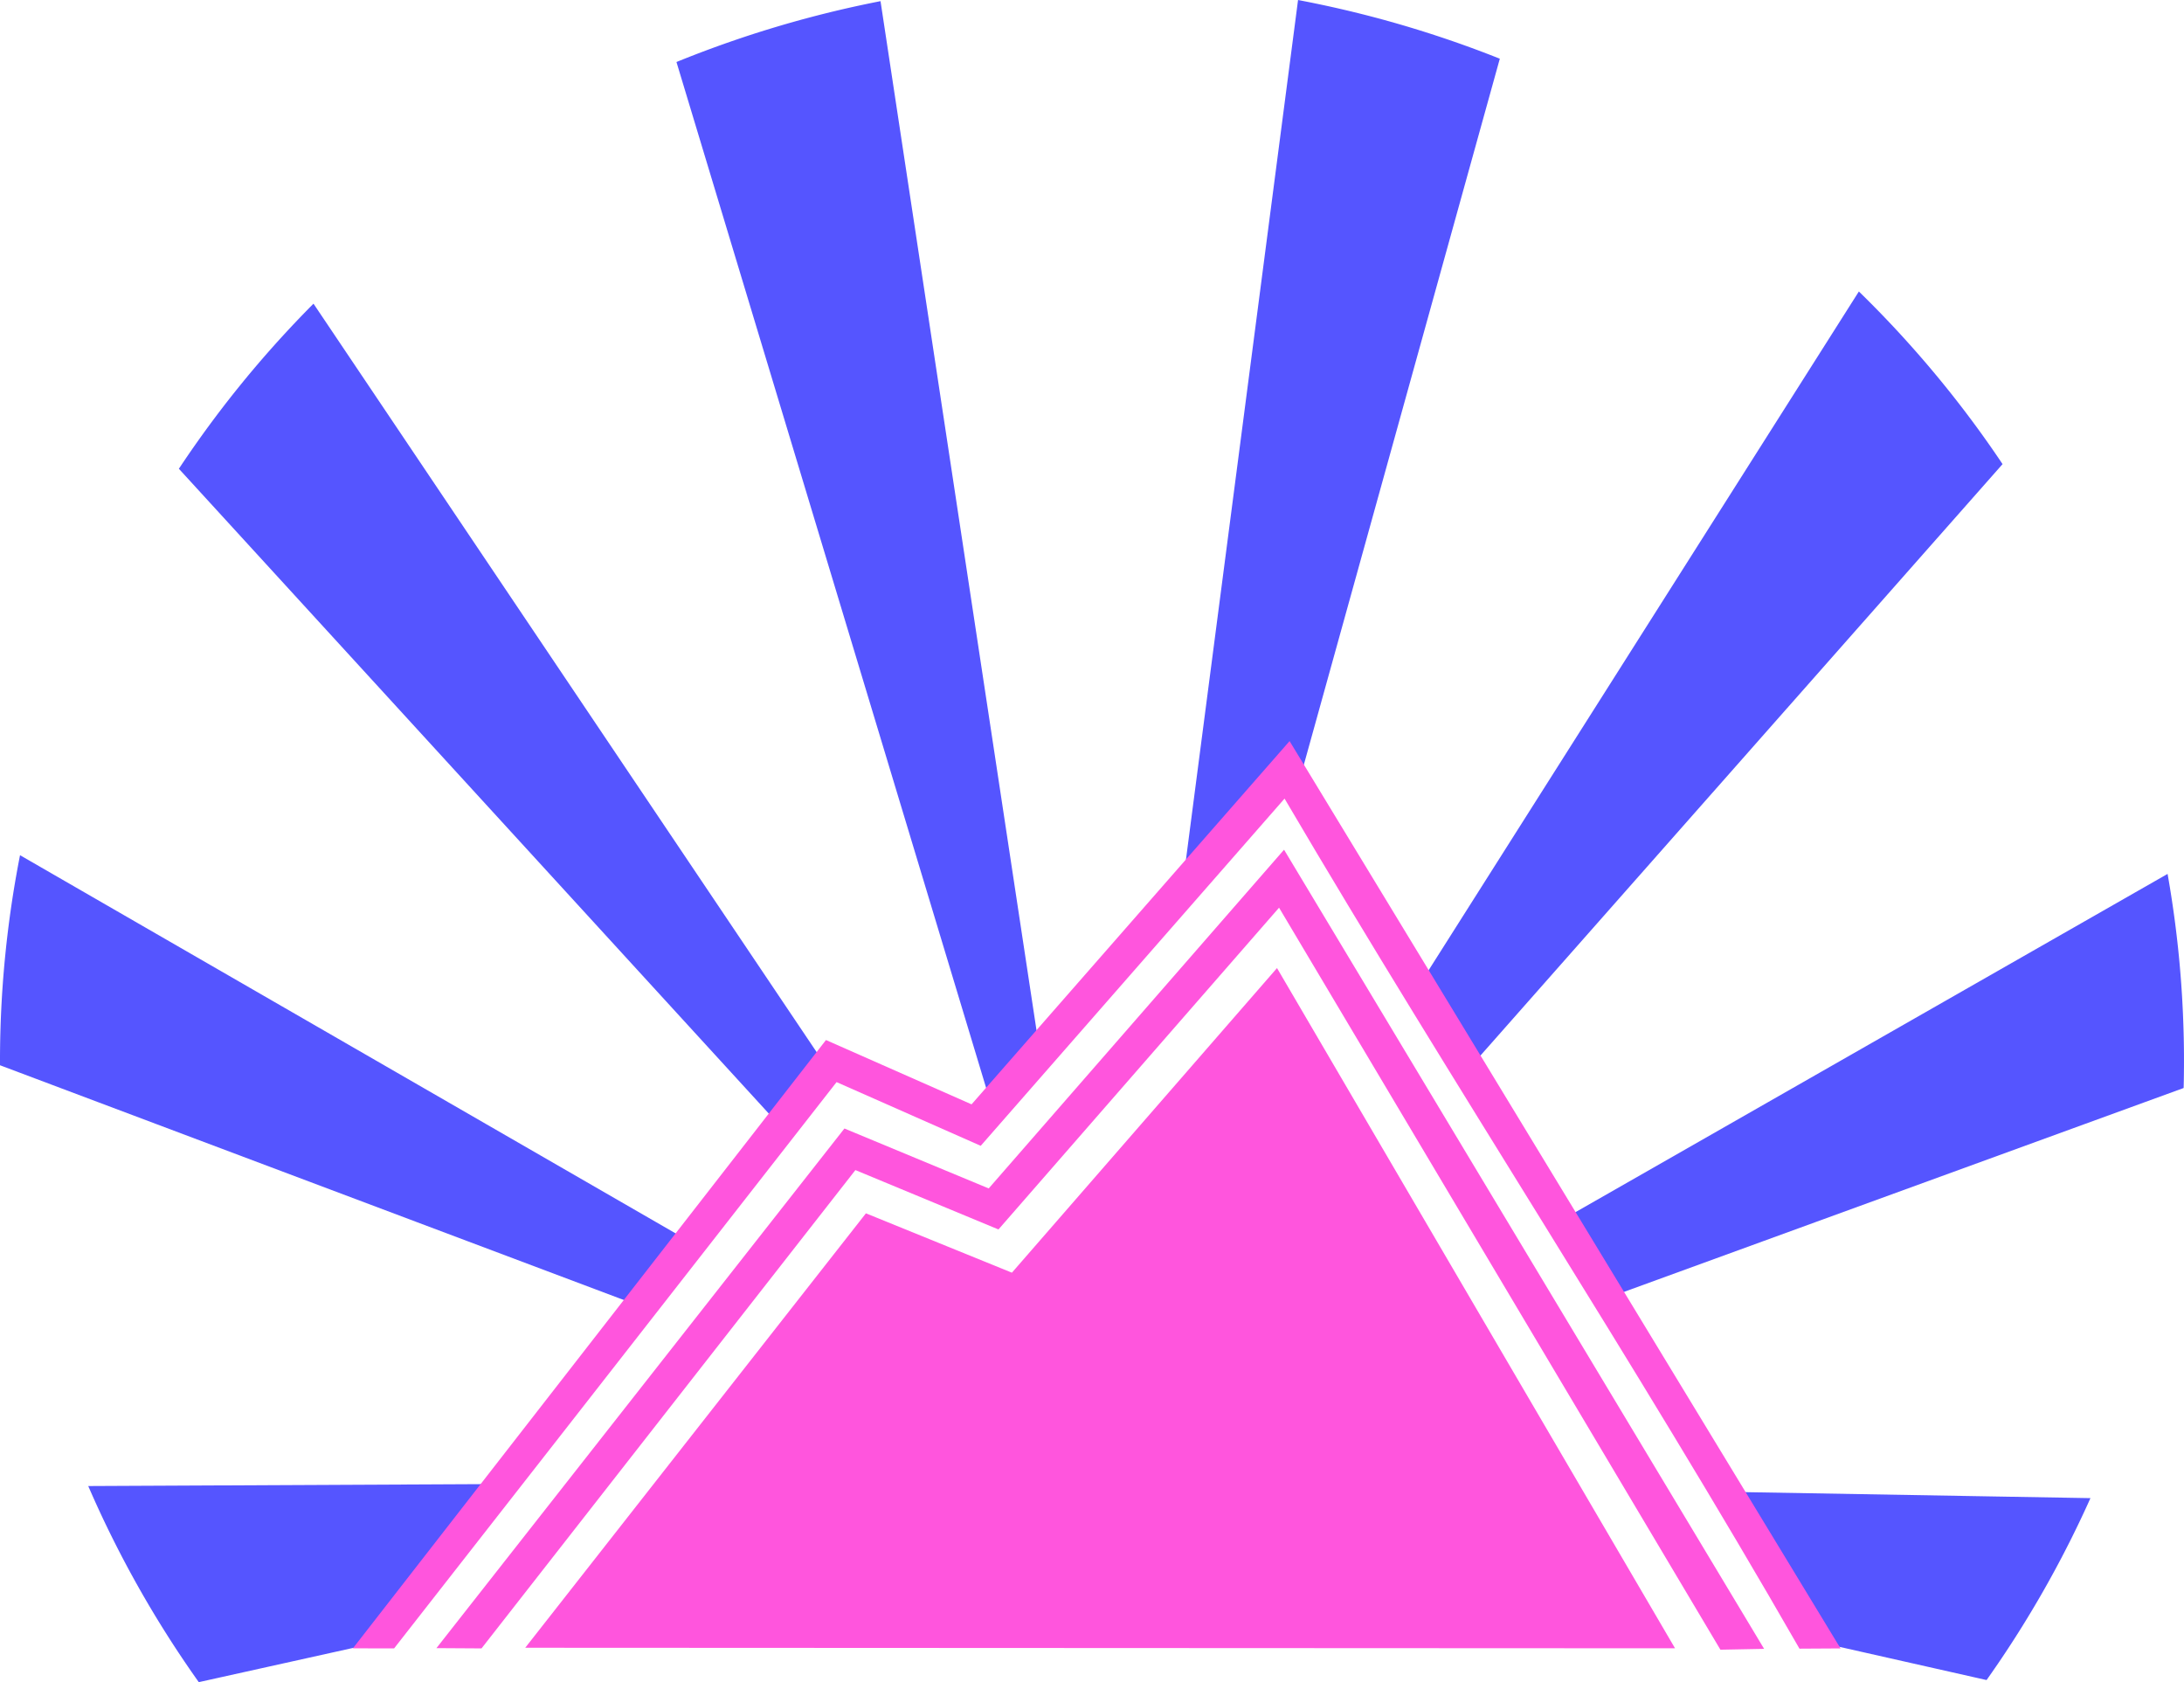 <?xml version="1.0" encoding="UTF-8" standalone="no"?>
<svg
   id="svg40"
   width="512"
   height="394.271"
   version="1.1"
   viewBox="0 0 512 394.271"
   sodipodi:docname="libera.svg"
   inkscape:version="1.1 (c68e22c387, 2021-05-23)"
   xmlns:inkscape="http://www.inkscape.org/namespaces/inkscape"
   xmlns:sodipodi="http://sodipodi.sourceforge.net/DTD/sodipodi-0.dtd"
   xmlns="http://www.w3.org/2000/svg"
   xmlns:svg="http://www.w3.org/2000/svg"
   xmlns:rdf="http://www.w3.org/1999/02/22-rdf-syntax-ns#"
   xmlns:cc="http://creativecommons.org/ns#"
   xmlns:dc="http://purl.org/dc/elements/1.1/">
  <defs
     id="defs3407" />
  <sodipodi:namedview
     id="namedview3405"
     pagecolor="#505050"
     bordercolor="#ffffff"
     borderopacity="1"
     inkscape:pageshadow="0"
     inkscape:pageopacity="0"
     inkscape:pagecheckerboard="1"
     showgrid="false"
     fit-margin-top="0"
     fit-margin-left="0"
     fit-margin-right="0"
     fit-margin-bottom="0"
     scale-x="1"
     inkscape:zoom="1.836871"
     inkscape:cx="172.84828"
     inkscape:cy="88.465655"
     inkscape:window-width="2519"
     inkscape:window-height="1046"
     inkscape:window-x="1961"
     inkscape:window-y="1"
     inkscape:window-maximized="1"
     inkscape:current-layer="svg40" />
  <title
     id="title2">Libera Chat logo</title>
  <path
     id="path28"
     d="m 206.423,0.272 -0.08,0.013 c -0.472,0.092 -0.943,0.187 -1.415,0.282 -0.471,0.095 -0.942,0.192 -1.413,0.289 -0.471,0.098 -0.942,0.197 -1.413,0.298 -0.47,0.1 -0.94,0.202 -1.41,0.305 -0.47,0.102 -0.939,0.207 -1.408,0.311 -0.469,0.105 -0.937,0.213 -1.406,0.32 -0.469,0.108 -0.937,0.219 -1.405,0.329 -0.468,0.11 -0.936,0.223 -1.403,0.336 -0.467,0.113 -0.934,0.229 -1.401,0.345 -0.467,0.115 -0.933,0.233 -1.398,0.351 -0.466,0.118 -0.931,0.239 -1.396,0.36 -0.465,0.121 -0.93,0.243 -1.394,0.367 -0.465,0.123 -0.93,0.248 -1.394,0.373 -0.463,0.127 -0.927,0.255 -1.389,0.385 -0.463,0.128 -0.927,0.258 -1.389,0.389 -0.463,0.132 -0.925,0.264 -1.387,0.398 -0.461,0.134 -0.922,0.27 -1.382,0.407 -0.461,0.137 -0.922,0.274 -1.382,0.414 -0.46,0.139 -0.919,0.279 -1.378,0.42 -0.46,0.142 -0.919,0.285 -1.378,0.429 -0.458,0.144 -0.916,0.289 -1.373,0.436 -0.458,0.147 -0.916,0.295 -1.373,0.445 -0.456,0.15 -0.913,0.3 -1.368,0.452 -0.456,0.153 -0.911,0.306 -1.366,0.461 -0.455,0.154 -0.91,0.31 -1.364,0.467 -0.454,0.156 -0.908,0.315 -1.361,0.474 -0.453,0.16 -0.907,0.321 -1.359,0.483 -0.452,0.162 -0.904,0.325 -1.355,0.49 -0.452,0.165 -0.904,0.331 -1.354,0.498 -0.45,0.167 -0.901,0.336 -1.35,0.505 -0.449,0.169 -0.898,0.34 -1.345,0.512 -0.449,0.172 -0.897,0.346 -1.345,0.521 -0.447,0.175 -0.895,0.35 -1.341,0.527 -0.447,0.177 -0.893,0.354 -1.338,0.534 -0.277,0.112 -0.553,0.225 -0.829,0.338 24.551,81.288 49.093,162.619 73.639,243.907 l 11.327,-13.254 z M 304.306,0 l -26.802,205.489 21.694,-25.385 4.308,6.906 48.099,-173.25 c -0.394,-0.157 -0.788,-0.312 -1.182,-0.468 -0.447,-0.175 -0.894,-0.349 -1.341,-0.522 -0.448,-0.173 -0.897,-0.344 -1.346,-0.515 -0.449,-0.171 -0.9,-0.34 -1.35,-0.508 -0.449,-0.168 -0.9,-0.334 -1.35,-0.499 -0.451,-0.166 -0.903,-0.329 -1.354,-0.492 -0.452,-0.163 -0.905,-0.325 -1.359,-0.486 -0.452,-0.16 -0.905,-0.319 -1.359,-0.477 -0.454,-0.158 -0.908,-0.315 -1.363,-0.47 -0.455,-0.155 -0.91,-0.309 -1.365,-0.461 -0.455,-0.153 -0.911,-0.304 -1.367,-0.454 -0.457,-0.15 -0.914,-0.299 -1.372,-0.447 -0.457,-0.147 -0.914,-0.293 -1.372,-0.439 -0.458,-0.146 -0.917,-0.289 -1.376,-0.432 -0.459,-0.142 -0.918,-0.283 -1.378,-0.423 -0.46,-0.14 -0.92,-0.279 -1.38,-0.416 -0.461,-0.137 -0.921,-0.274 -1.382,-0.409 -0.461,-0.134 -0.923,-0.268 -1.385,-0.4 -0.462,-0.132 -0.924,-0.264 -1.387,-0.394 -0.463,-0.129 -0.927,-0.258 -1.391,-0.385 -0.463,-0.127 -0.927,-0.254 -1.391,-0.378 -0.464,-0.124 -0.929,-0.248 -1.393,-0.369 -0.465,-0.122 -0.93,-0.243 -1.395,-0.362 -0.466,-0.119 -0.933,-0.237 -1.4,-0.353 -0.466,-0.117 -0.933,-0.232 -1.4,-0.346 -0.467,-0.115 -0.934,-0.228 -1.402,-0.34 -0.468,-0.111 -0.936,-0.221 -1.404,-0.328 -0.468,-0.109 -0.936,-0.217 -1.404,-0.324 -0.469,-0.106 -0.939,-0.212 -1.408,-0.315 -0.47,-0.103 -0.94,-0.205 -1.411,-0.306 -0.47,-0.101 -0.94,-0.201 -1.411,-0.299 -0.471,-0.099 -0.941,-0.196 -1.413,-0.293 -0.471,-0.096 -0.943,-0.19 -1.415,-0.283 -0.471,-0.093 -0.943,-0.185 -1.414,-0.275 z M 73.493,71.176 c -0.278,0.279 -0.556,0.559 -0.832,0.839 -0.336,0.341 -0.671,0.684 -1.005,1.027 -0.334,0.342 -0.666,0.685 -0.998,1.029 -0.332,0.345 -0.663,0.691 -0.994,1.038 -0.33,0.347 -0.659,0.694 -0.987,1.042 -0.328,0.348 -0.654,0.697 -0.98,1.047 -0.326,0.35 -0.651,0.701 -0.975,1.053 -0.324,0.352 -0.647,0.704 -0.968,1.057 -0.322,0.354 -0.643,0.709 -0.964,1.064 -0.319,0.355 -0.638,0.712 -0.955,1.069 -0.318,0.357 -0.635,0.714 -0.95,1.073 -0.316,0.359 -0.63,0.719 -0.944,1.08 -0.314,0.361 -0.627,0.722 -0.939,1.084 -0.312,0.363 -0.623,0.726 -0.933,1.091 -0.31,0.364 -0.618,0.729 -0.926,1.095 -0.307,0.366 -0.614,0.732 -0.919,1.099 -0.306,0.368 -0.611,0.737 -0.914,1.106 -0.303,0.369 -0.605,0.739 -0.905,1.111 -0.301,0.371 -0.602,0.742 -0.901,1.115 -0.299,0.372 -0.597,0.745 -0.894,1.119 -0.297,0.375 -0.592,0.75 -0.887,1.126 -0.295,0.376 -0.589,0.753 -0.883,1.131 -0.292,0.377 -0.584,0.756 -0.874,1.135 -0.291,0.379 -0.581,0.759 -0.869,1.139 -0.288,0.381 -0.575,0.763 -0.86,1.146 -0.286,0.383 -0.572,0.766 -0.856,1.15 -0.284,0.384 -0.567,0.769 -0.849,1.155 -0.282,0.386 -0.563,0.772 -0.842,1.159 -0.28,0.387 -0.558,0.775 -0.835,1.163 -0.277,0.389 -0.554,0.778 -0.829,1.168 -0.275,0.39 -0.549,0.781 -0.822,1.172 -0.273,0.392 -0.545,0.785 -0.815,1.179 -0.271,0.393 -0.54,0.787 -0.809,1.181 -0.268,0.395 -0.535,0.791 -0.802,1.188 -0.266,0.396 -0.531,0.793 -0.795,1.19 l -0.048,0.074 140.579,153.63 10.64,-13.842 0.491,0.211 z M 435.767,68.338 331.791,232.34 343.623,251.308 469.466,108.784 c -0.231,-0.345 -0.462,-0.69 -0.695,-1.035 -0.268,-0.395 -0.536,-0.79 -0.806,-1.183 -0.27,-0.394 -0.541,-0.788 -0.813,-1.181 -0.272,-0.392 -0.545,-0.783 -0.819,-1.174 -0.274,-0.391 -0.55,-0.78 -0.826,-1.169 -0.277,-0.39 -0.554,-0.779 -0.833,-1.167 -0.279,-0.388 -0.558,-0.774 -0.839,-1.16 -0.281,-0.386 -0.563,-0.771 -0.846,-1.156 -0.283,-0.384 -0.567,-0.768 -0.853,-1.151 -0.285,-0.383 -0.572,-0.765 -0.86,-1.147 -0.288,-0.381 -0.576,-0.762 -0.866,-1.142 -0.29,-0.379 -0.581,-0.758 -0.873,-1.135 -0.292,-0.378 -0.585,-0.756 -0.879,-1.133 -0.293,-0.376 -0.588,-0.752 -0.884,-1.126 -0.296,-0.375 -0.594,-0.748 -0.893,-1.121 -0.298,-0.373 -0.597,-0.745 -0.897,-1.117 -0.3,-0.372 -0.602,-0.742 -0.904,-1.112 -0.303,-0.37 -0.607,-0.739 -0.913,-1.108 -0.305,-0.368 -0.61,-0.735 -0.917,-1.101 -0.306,-0.366 -0.613,-0.732 -0.921,-1.097 -0.309,-0.365 -0.619,-0.729 -0.93,-1.092 -0.312,-0.363 -0.624,-0.724 -0.937,-1.085 -0.313,-0.361 -0.627,-0.721 -0.941,-1.081 -0.315,-0.36 -0.631,-0.718 -0.948,-1.076 -0.317,-0.357 -0.635,-0.714 -0.955,-1.07 -0.319,-0.357 -0.638,-0.712 -0.959,-1.067 -0.321,-0.354 -0.643,-0.706 -0.965,-1.058 -0.323,-0.353 -0.647,-0.705 -0.972,-1.056 -0.325,-0.351 -0.652,-0.7 -0.979,-1.049 -0.328,-0.348 -0.656,-0.696 -0.985,-1.042 -0.329,-0.347 -0.659,-0.693 -0.99,-1.038 -0.331,-0.345 -0.662,-0.69 -0.994,-1.033 -0.333,-0.343 -0.668,-0.685 -1.003,-1.026 -0.335,-0.341 -0.671,-0.682 -1.008,-1.022 -0.337,-0.339 -0.675,-0.678 -1.014,-1.015 -0.339,-0.338 -0.678,-0.675 -1.019,-1.01 -0.318,-0.313 -0.637,-0.626 -0.958,-0.937 z M 4.694,200.448 c -0.091,0.462 -0.181,0.925 -0.27,1.388 -0.089,0.468 -0.177,0.935 -0.263,1.403 -0.086,0.468 -0.171,0.936 -0.254,1.405 -0.084,0.468 -0.166,0.936 -0.248,1.405 -0.081,0.469 -0.16,0.938 -0.239,1.407 -0.079,0.47 -0.156,0.94 -0.232,1.409 -0.076,0.47 -0.15,0.94 -0.223,1.409 -0.073,0.47 -0.144,0.941 -0.214,1.411 -0.07,0.471 -0.14,0.942 -0.207,1.414 -0.067,0.471 -0.134,0.942 -0.198,1.414 -0.065,0.471 -0.129,0.942 -0.192,1.414 -0.062,0.471 -0.123,0.943 -0.183,1.416 -0.059,0.472 -0.117,0.945 -0.174,1.418 -0.057,0.472 -0.113,0.945 -0.167,1.417 -0.054,0.472 -0.107,0.945 -0.158,1.417 -0.051,0.473 -0.101,0.946 -0.149,1.42 -0.049,0.473 -0.096,0.946 -0.143,1.42 -0.047,0.474 -0.092,0.948 -0.136,1.422 -0.043,0.474 -0.085,0.948 -0.125,1.422 -0.041,0.474 -0.08,0.948 -0.118,1.421 -0.038,0.475 -0.076,0.949 -0.111,1.424 -0.035,0.475 -0.068,0.949 -0.1,1.424 -0.033,0.474 -0.065,0.949 -0.095,1.424 -0.029,0.475 -0.057,0.95 -0.084,1.426 -0.027,0.475 -0.053,0.95 -0.078,1.426 -0.024,0.475 -0.047,0.95 -0.069,1.426 -0.022,0.475 -0.043,0.95 -0.062,1.425 -0.019,0.475 -0.037,0.95 -0.053,1.425 -0.016,0.476 -0.031,0.952 -0.044,1.427 -0.014,0.475 -0.026,0.95 -0.038,1.425 -0.011,0.476 -0.02,0.952 -0.029,1.427 -0.008,0.476 -0.013,0.952 -0.019,1.427 -0.006,0.476 -0.011,0.952 -0.014,1.427 C 0.002,247.707 8.64306e-4,248.182 0,248.658 c 2.8522082e-4,0.342 0.001,0.685 0.003,1.026 l 149.784,56.353 11.664,-15.177 z m 503.458,4.386 -142.697,81.504 11.197,17.943 135.264,-49.265 0.017,-0.734 c 0.013,-0.475 0.022,-0.95 0.03,-1.425 0.009,-0.476 0.017,-0.952 0.017,-1.427 0.009,-0.476 0.013,-0.952 0.013,-1.427 0.003,-0.476 0.009,-0.951 0.004,-1.427 l -0.003,-1.427 c -0.003,-0.476 -0.009,-0.953 -0.013,-1.429 -0.004,-0.303 -0.009,-0.605 -0.013,-0.908 -0.009,-0.475 -0.013,-0.951 -0.026,-1.427 -0.009,-0.475 -0.017,-0.951 -0.035,-1.427 l -0.043,-1.427 c -0.013,-0.475 -0.03,-0.951 -0.051,-1.427 l -0.055,-1.426 c -0.022,-0.474 -0.045,-0.949 -0.067,-1.424 -0.022,-0.475 -0.05,-0.951 -0.074,-1.426 l -0.081,-1.424 c -0.03,-0.475 -0.06,-0.951 -0.092,-1.426 -0.03,-0.475 -0.063,-0.949 -0.096,-1.424 -0.035,-0.475 -0.07,-0.949 -0.108,-1.424 -0.035,-0.474 -0.075,-0.948 -0.114,-1.421 -0.039,-0.474 -0.081,-0.949 -0.123,-1.423 -0.039,-0.474 -0.086,-0.947 -0.13,-1.421 -0.044,-0.473 -0.092,-0.946 -0.141,-1.419 -0.048,-0.474 -0.096,-0.947 -0.146,-1.421 -0.051,-0.473 -0.103,-0.946 -0.157,-1.418 -0.053,-0.473 -0.108,-0.946 -0.163,-1.418 -0.055,-0.472 -0.112,-0.944 -0.17,-1.416 -0.058,-0.472 -0.118,-0.944 -0.179,-1.416 -0.061,-0.472 -0.124,-0.944 -0.188,-1.416 -0.064,-0.471 -0.13,-0.943 -0.197,-1.414 -0.067,-0.471 -0.134,-0.943 -0.204,-1.414 -0.069,-0.471 -0.139,-0.941 -0.21,-1.411 -0.072,-0.471 -0.146,-0.941 -0.221,-1.411 -0.074,-0.47 -0.15,-0.94 -0.226,-1.409 -0.078,-0.47 -0.156,-0.939 -0.237,-1.408 -0.08,-0.469 -0.161,-0.938 -0.244,-1.406 l -0.043,-0.232 z M 20.684,348.309 c 0.166,0.382 0.332,0.764 0.5,1.146 0.192,0.437 0.385,0.873 0.58,1.309 0.194,0.435 0.388,0.87 0.584,1.304 0.197,0.434 0.394,0.867 0.593,1.299 0.199,0.434 0.399,0.867 0.6,1.299 0.202,0.431 0.405,0.862 0.608,1.293 0.204,0.431 0.409,0.862 0.615,1.293 0.206,0.429 0.413,0.858 0.622,1.286 0.209,0.428 0.419,0.856 0.631,1.283 0.211,0.428 0.424,0.855 0.637,1.281 0.214,0.426 0.428,0.852 0.644,1.277 0.216,0.425 0.433,0.85 0.651,1.274 0.219,0.424 0.439,0.847 0.66,1.27 0.221,0.422 0.443,0.844 0.666,1.265 0.223,0.422 0.448,0.842 0.673,1.263 0.225,0.42 0.452,0.839 0.68,1.258 0.228,0.419 0.458,0.836 0.689,1.254 0.231,0.418 0.462,0.835 0.695,1.252 0.233,0.416 0.467,0.832 0.702,1.247 0.235,0.415 0.471,0.829 0.709,1.242 0.238,0.413 0.477,0.826 0.717,1.238 0.239,0.412 0.48,0.824 0.722,1.236 0.242,0.411 0.486,0.821 0.731,1.231 0.245,0.409 0.49,0.818 0.737,1.226 0.247,0.409 0.495,0.817 0.744,1.224 0.249,0.406 0.499,0.812 0.751,1.217 0.252,0.406 0.505,0.811 0.76,1.215 0.254,0.404 0.508,0.808 0.764,1.21 0.257,0.403 0.514,0.805 0.773,1.206 0.258,0.401 0.517,0.802 0.777,1.201 0.261,0.4 0.523,0.799 0.786,1.197 0.263,0.398 0.528,0.796 0.793,1.192 0.265,0.397 0.532,0.793 0.799,1.188 0.268,0.395 0.536,0.79 0.806,1.183 0.27,0.394 0.541,0.788 0.813,1.181 0.272,0.392 0.545,0.783 0.819,1.174 0.274,0.391 0.55,0.78 0.826,1.169 l 0.061,0.084 43.993,-9.758 0.874,-1.148 -1.045,0.007 27.308,-35.536 z m 384.313,1.36 21.193,35.195 39.525,8.92 c 0.098,-0.138 0.197,-0.277 0.295,-0.415 0.275,-0.391 0.549,-0.782 0.822,-1.175 0.273,-0.391 0.545,-0.784 0.815,-1.177 0.271,-0.393 0.541,-0.787 0.811,-1.181 0.268,-0.395 0.535,-0.791 0.802,-1.188 0.266,-0.397 0.531,-0.794 0.795,-1.192 0.264,-0.397 0.527,-0.796 0.788,-1.194 0.262,-0.4 0.522,-0.8 0.781,-1.201 0.26,-0.4 0.518,-0.801 0.775,-1.203 0.258,-0.403 0.513,-0.806 0.768,-1.21 0.255,-0.403 0.509,-0.807 0.761,-1.212 0.252,-0.405 0.503,-0.81 0.752,-1.216 0.25,-0.407 0.5,-0.815 0.748,-1.223 0.248,-0.408 0.495,-0.816 0.741,-1.225 0.245,-0.409 0.489,-0.819 0.732,-1.229 0.244,-0.411 0.486,-0.822 0.728,-1.234 0.241,-0.411 0.48,-0.823 0.719,-1.236 0.239,-0.414 0.476,-0.828 0.712,-1.242 0.236,-0.414 0.471,-0.829 0.705,-1.245 0.234,-0.416 0.467,-0.832 0.698,-1.249 0.231,-0.417 0.461,-0.835 0.689,-1.254 0.229,-0.419 0.458,-0.838 0.685,-1.258 0.226,-0.419 0.452,-0.839 0.676,-1.26 0.224,-0.421 0.447,-0.842 0.669,-1.264 0.222,-0.422 0.443,-0.845 0.662,-1.269 0.219,-0.423 0.437,-0.847 0.653,-1.271 0.217,-0.425 0.434,-0.85 0.649,-1.275 0.214,-0.426 0.428,-0.853 0.64,-1.28 0.212,-0.427 0.422,-0.854 0.631,-1.282 0.21,-0.428 0.419,-0.857 0.627,-1.287 0.207,-0.43 0.413,-0.86 0.618,-1.291 0.205,-0.43 0.408,-0.861 0.611,-1.293 0.203,-0.432 0.404,-0.864 0.604,-1.297 0.201,-0.433 0.399,-0.866 0.597,-1.299 0.198,-0.433 0.393,-0.867 0.588,-1.302 l 0.009,-0.013 z"
     fill="#5555ff"
     style="stroke-width:1;paint-order:markers fill stroke" />
  <g
     id="g36"
     transform="matrix(4.322,0,0,4.322,-140.253,509.348)"
     fill="#ff55dd"
     style="stroke-width:0.231">
    <path
       id="path30"
       d="m 102.4,-77.66 -17.25,19.7 -7.897,-3.488 -25.66,32.99 2.235,0.002 c 0,0 15.98,-20.43 24,-30.71 l 7.819,3.455 16.48,-18.83 c 9.127,15.53 18.97,30.48 27.93,46.1 l 2.227,-0.013 z"
       color="#000000"
       style="stroke-width:0.054" />
    <path
       id="path32"
       d="m 102.1,-71.77 -16.02,18.37 -7.826,-3.25 -22.13,28.18 2.445,0.015 20.28,-25.94 7.76,3.22 15.22,-17.45 23.94,40.24 2.37,-0.046 z"
       color="#000000"
       style="stroke-width:0.054" />
    <path
       id="path34"
       d="m 60.94,-28.49 18.48,-23.56 7.918,3.219 14.38,-16.52 21.59,36.89 z"
       stroke-width="0" />
  </g>
</svg>
